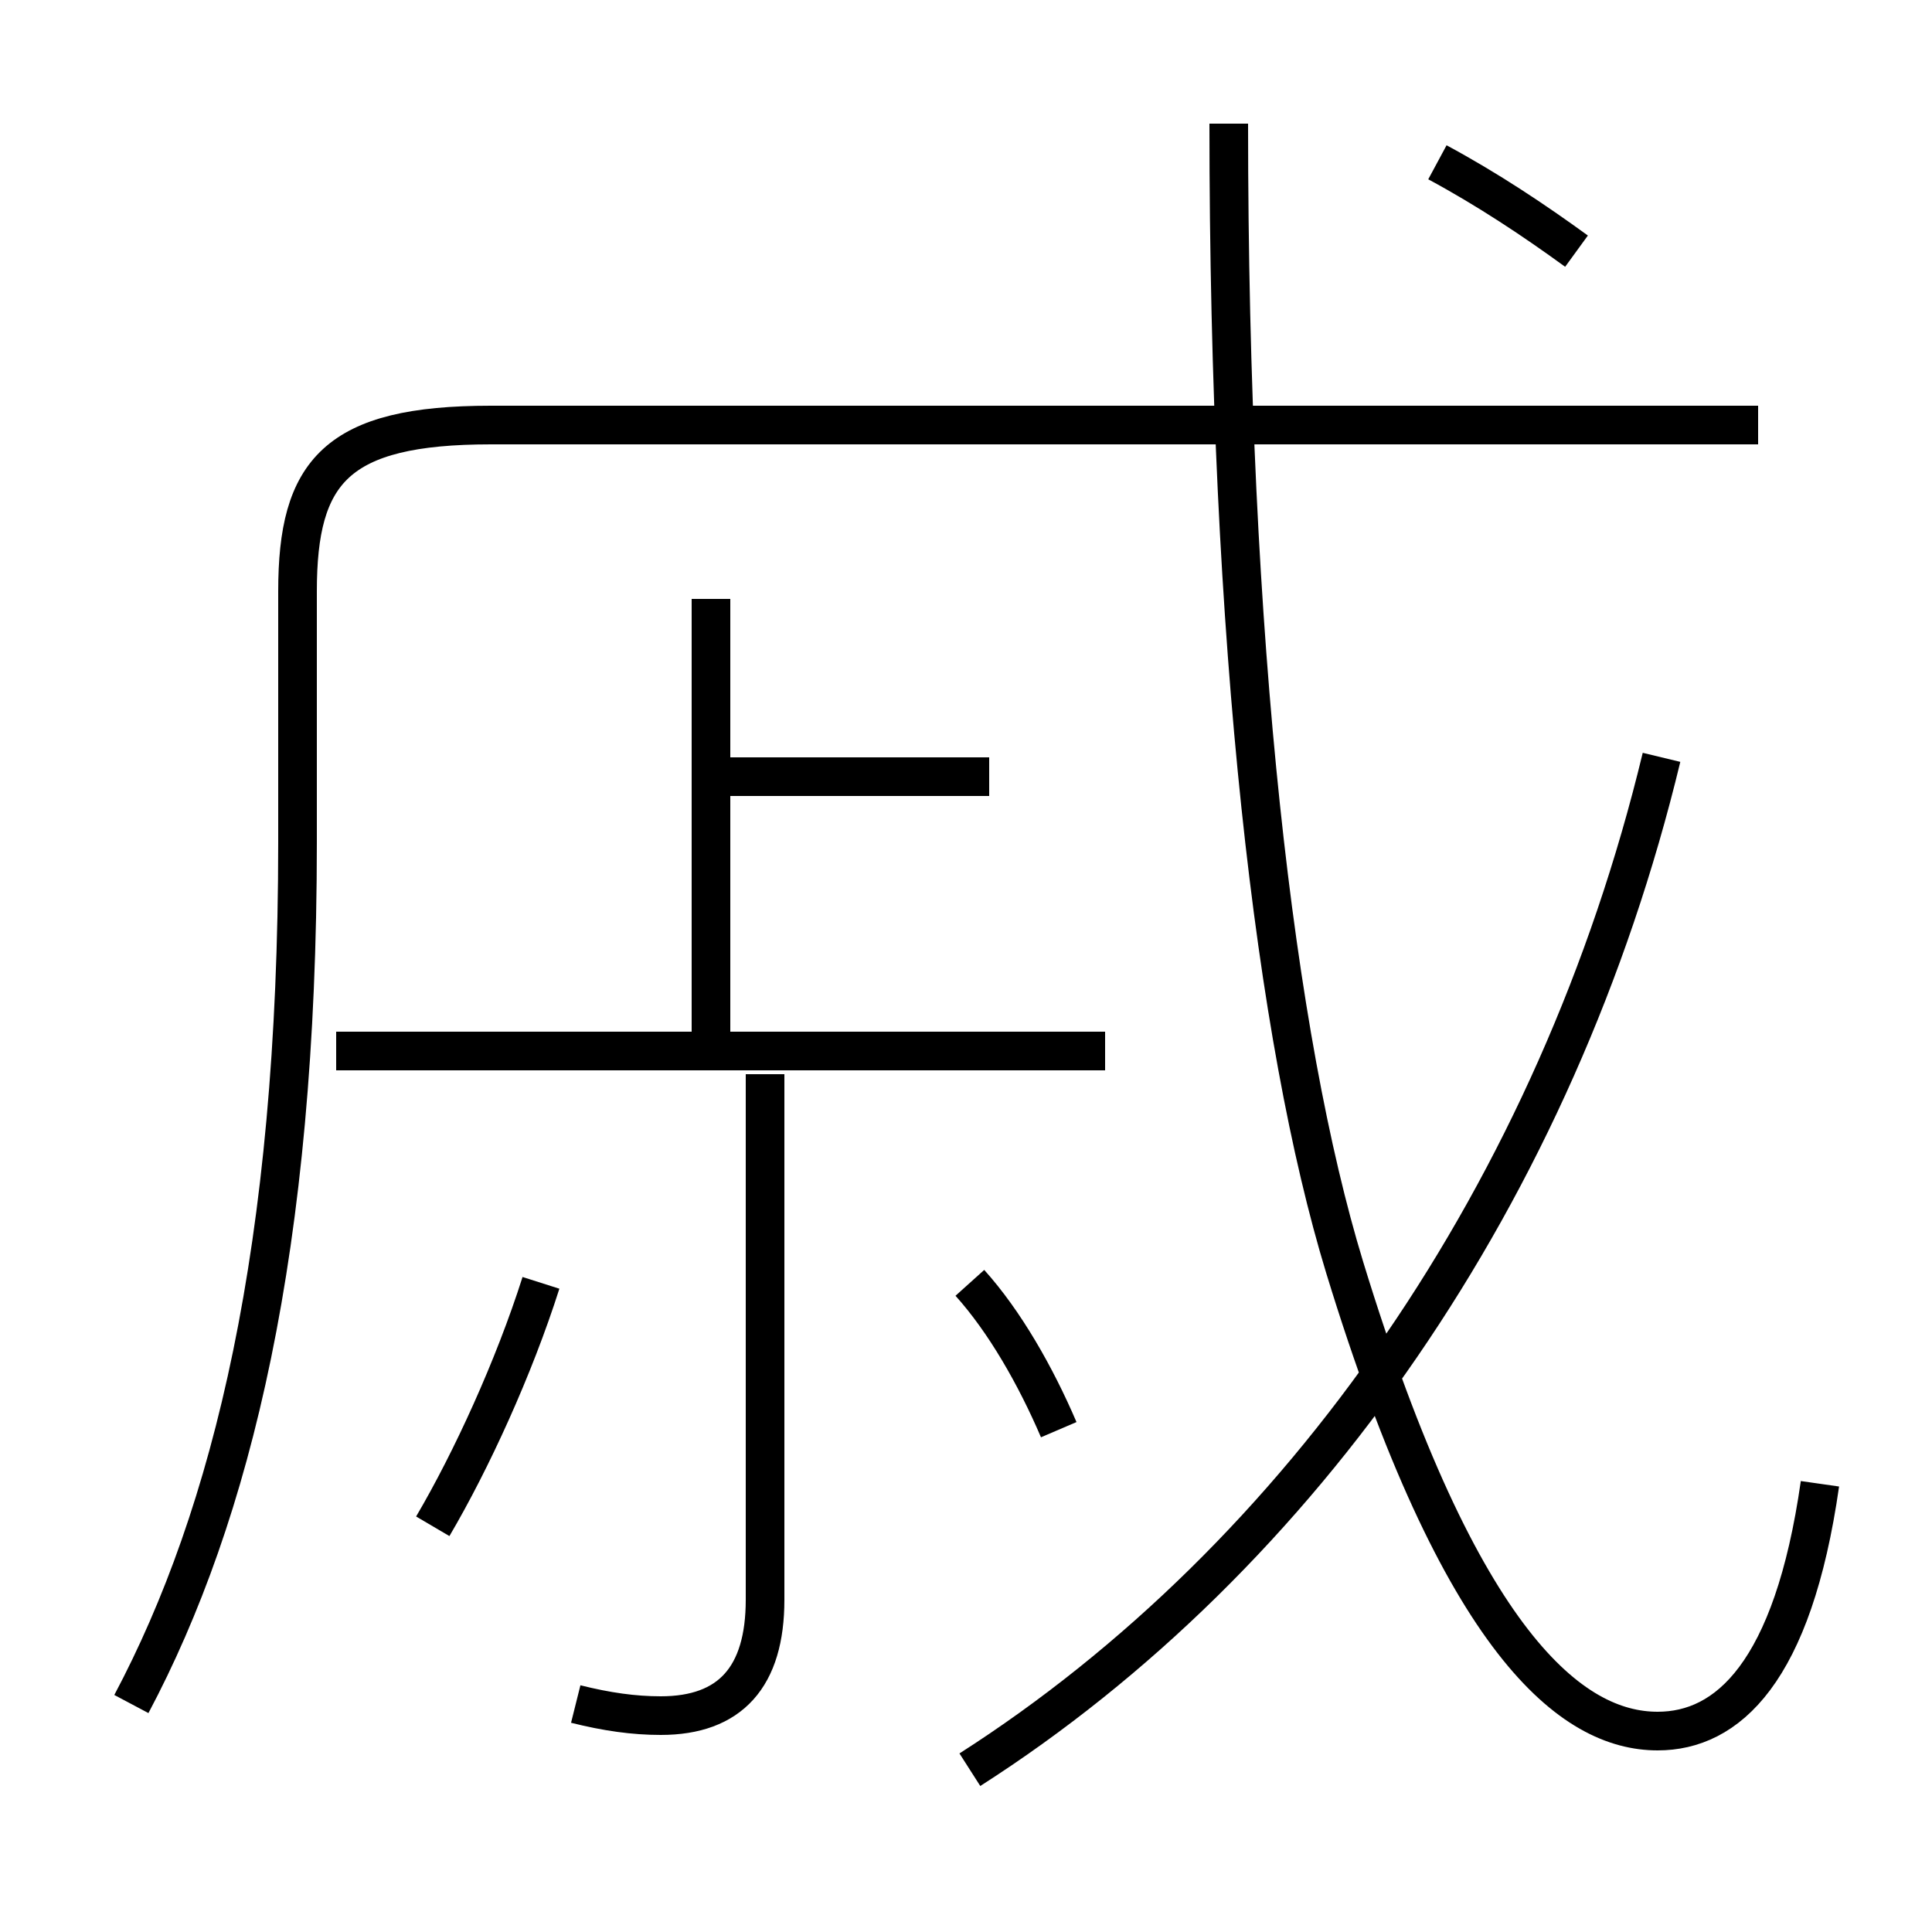 <?xml version='1.0' encoding='utf8'?>
<svg viewBox="0.0 -6.0 50.0 50.0" version="1.1" xmlns="http://www.w3.org/2000/svg">
<rect x="0.0" y="-6.0" width="50.0" height="50.0" fill="#808080" stroke="none"/>
<rect x="-1000" y="-1000" width="2000" height="2000" stroke="white" fill="white"/>
<g style="fill:white;stroke:#000000;  stroke-width:1">
<path d="M 3.4 0.1 C 6.0 -4.8 7.7 -11.7 7.7 -22.2 L 7.7 -28.7 C 7.7 -31.8 8.7 -33.0 12.7 -33.0 L 45.5 -33.0 M 11.2 -4.5 C 12.2 -6.2 13.3 -8.6 14.0 -10.8 M 14.9 0.1 C 15.7 0.3 16.4 0.4 17.1 0.4 C 18.9 0.4 19.8 -0.6 19.8 -2.6 L 19.8 -16.2 M 27.4 -7.0 C 26.8 -8.4 26.0 -9.8 25.1 -10.8 M 28.6 -16.8 L 8.7 -16.8 M 18.4 -17.1 L 18.4 -28.5 M 25.1 1.8 C 33.7 -3.7 40.3 -13.2 43.0 -24.4 M 25.6 -23.9 L 18.1 -23.9 M 47.1 -5.6 C 46.4 -0.7 44.7 0.8 42.9 0.8 C 40.7 0.8 37.8 -1.4 34.8 -11.2 C 33.0 -17.1 31.8 -27.3 31.8 -40.8 M 40.8 -37.5 C 39.7 -38.3 38.5 -39.1 37.2 -39.8" transform="translate(0.0 38.0)" />
</g>
</svg>